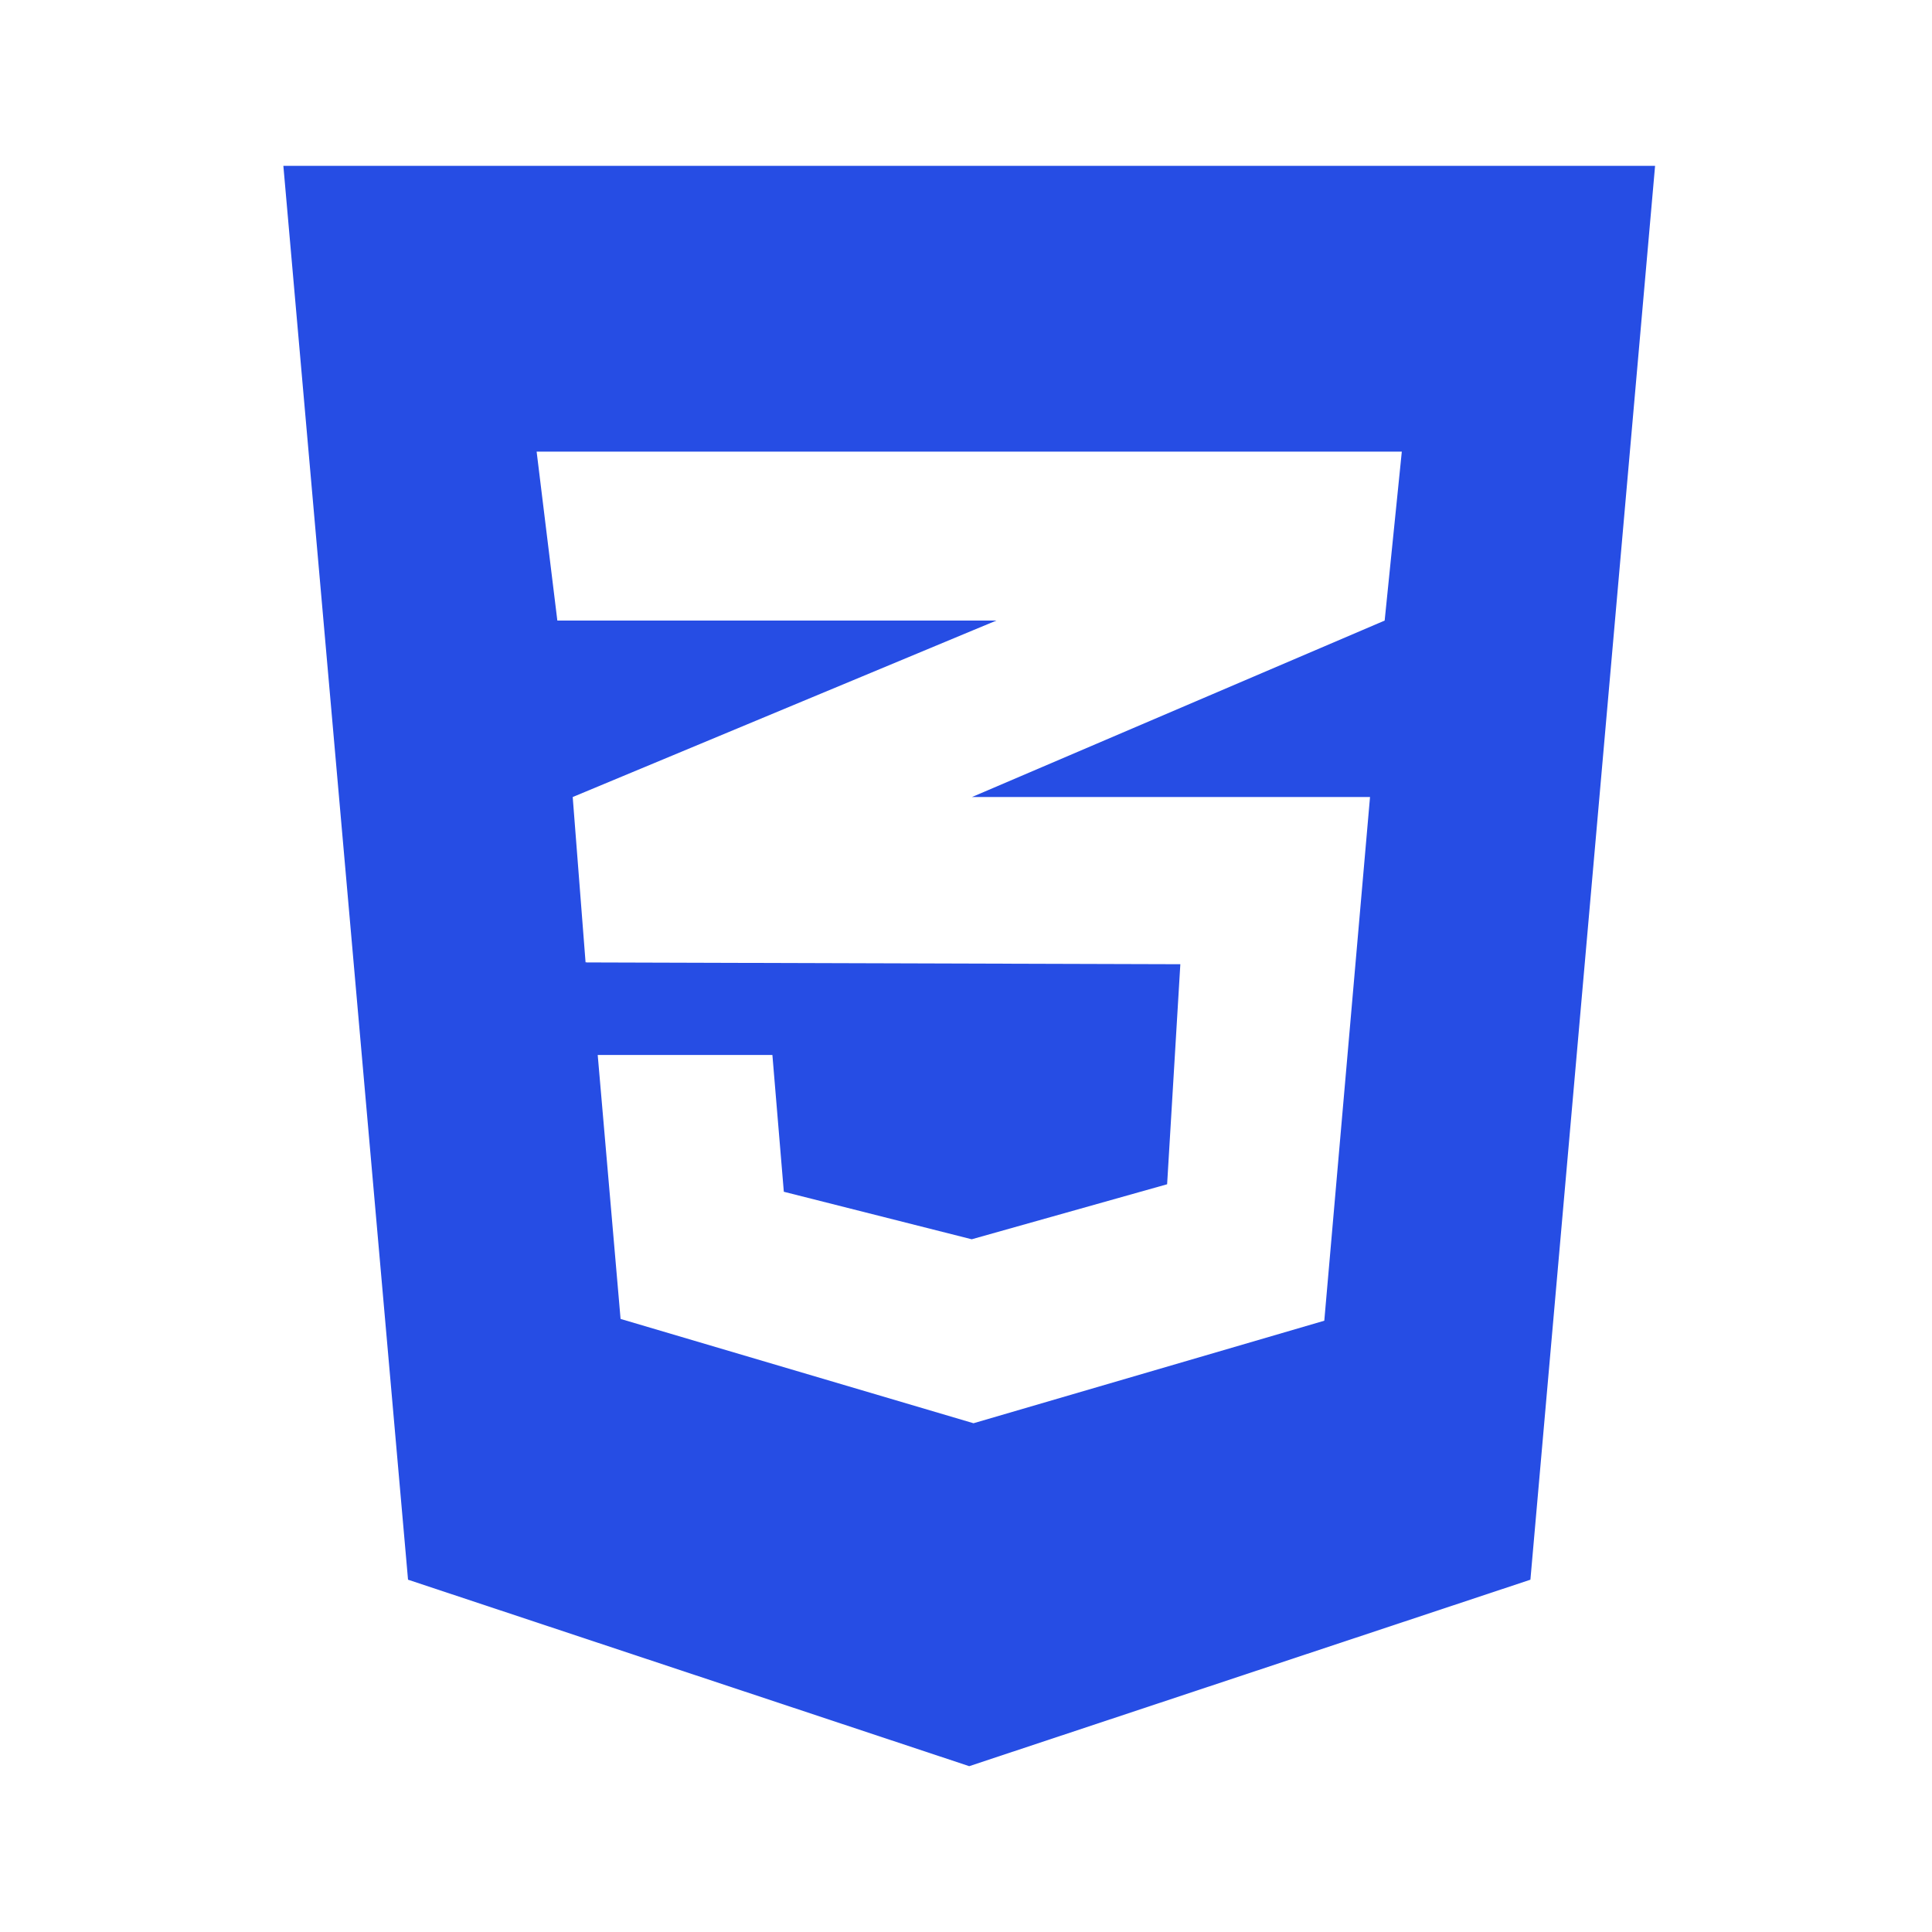 <svg width="300" height="300" viewBox="0 0 300 300" fill="none" xmlns="http://www.w3.org/2000/svg">
<path d="M44 25.75L63.359 245.295L150.5 274.25L237.641 245.295L257 25.75H44ZM217.673 70.125L215.01 96.362L151.055 123.708L150.888 123.763H212.736L205.636 205.08L151.166 221L96.362 204.803L92.812 163.812H119.937L121.712 185.056L150.888 192.434L181.23 183.891L183.282 149.723L91.037 149.445V149.39L90.927 149.445L88.93 123.763L151.11 97.859L154.716 96.362H86.544L83.327 70.125H217.673Z" fill="#264DE4"/>
</svg>
